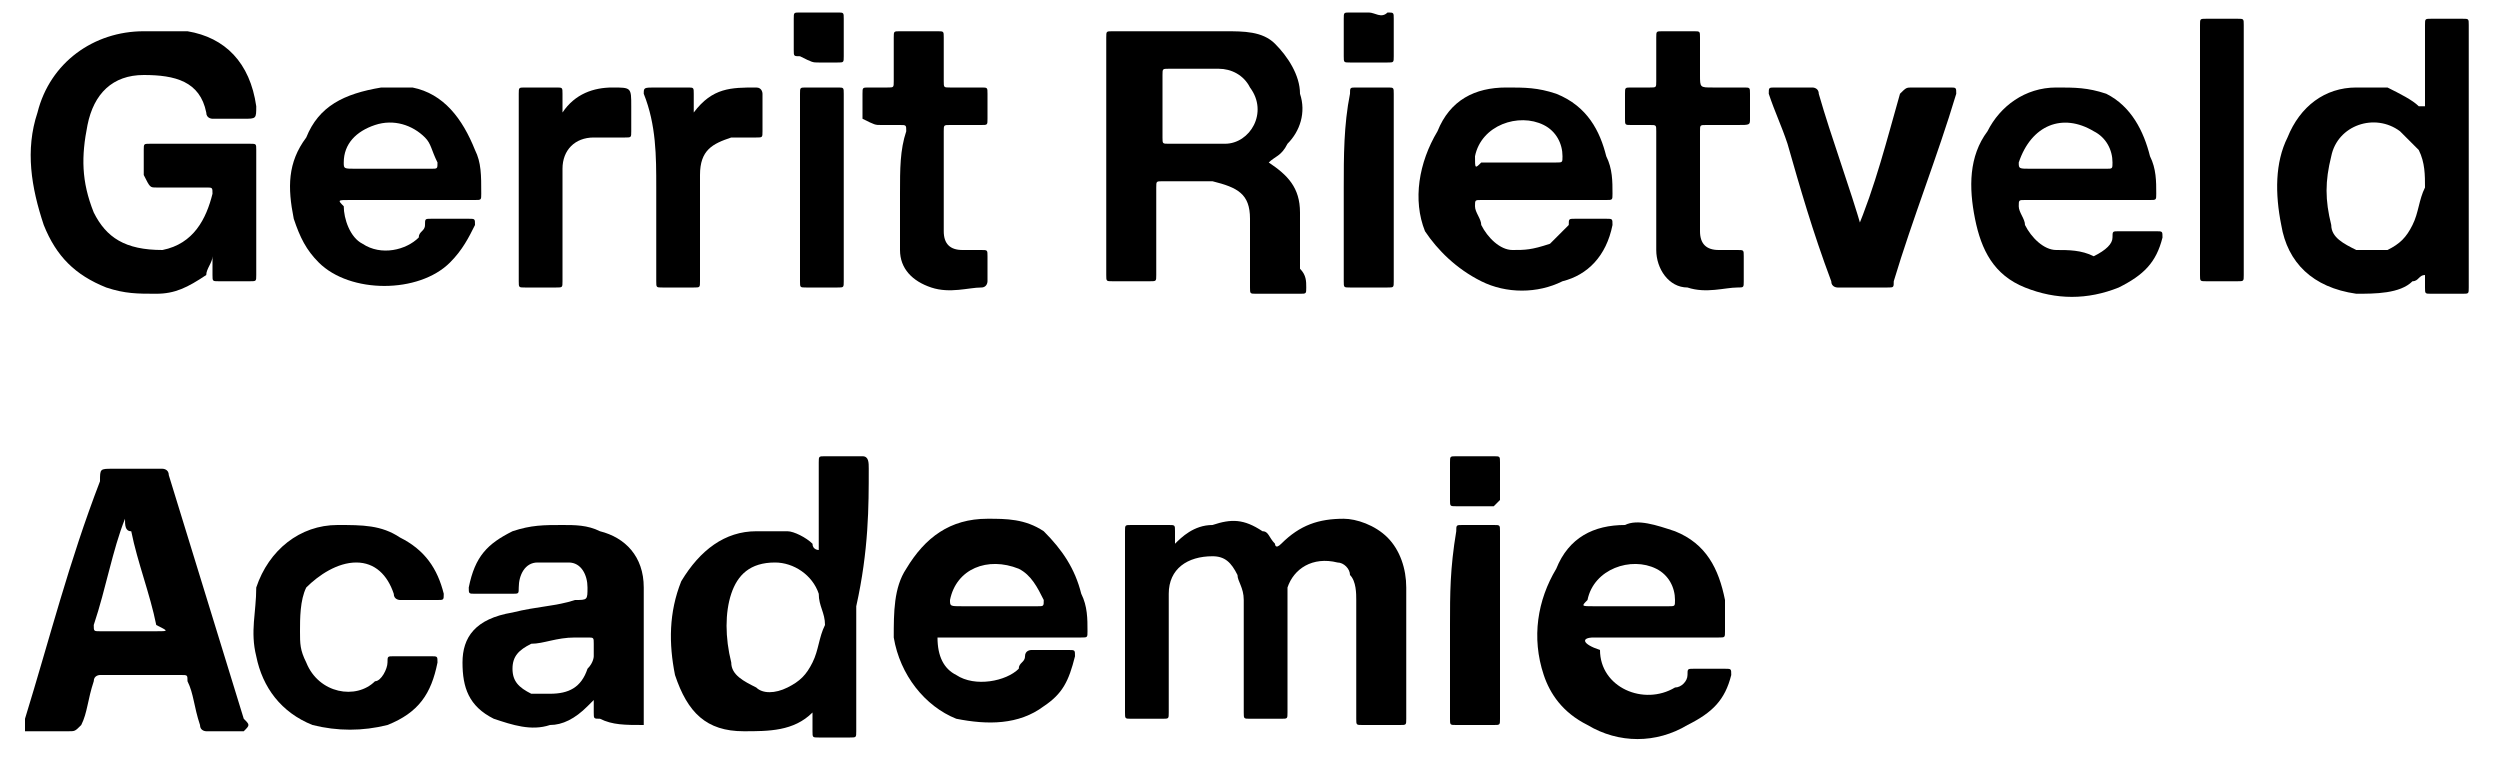<?xml version="1.0" encoding="utf-8"?>
<!-- Generator: $$$/GeneralStr/196=Adobe Illustrator 27.6.0, SVG Export Plug-In . SVG Version: 6.00 Build 0)  -->
<svg version="1.1" id="Ebene_1" xmlns="http://www.w3.org/2000/svg" xmlns:xlink="http://www.w3.org/1999/xlink" x="0px" y="0px"
	 viewBox="0 0 40 12.3" style="enable-background:new 0 0 40 12.3;" xml:space="preserve">
<style type="text/css">
	.st0{fill:#FFFFFF;}
	.st1{fill:#070707;}
</style>
<g>
	<path d="M18.8,8.7c0-0.1,0-0.1,0-0.2c0-0.1,0-0.1-0.1-0.1c-0.2,0-0.4,0-0.6,0c-0.1,0-0.1,0-0.1,0.1c0,0.1,0,0.2,0,0.3
		c0,0.9,0,1.8,0,2.6c0,0.1,0,0.1,0.1,0.1c0.2,0,0.3,0,0.5,0c0.1,0,0.1,0,0.1-0.1c0-0.4,0-0.7,0-1.1c0-0.3,0-0.5,0-0.8
		c0-0.4,0.3-0.6,0.7-0.6c0.2,0,0.3,0.1,0.4,0.3c0,0.1,0.1,0.2,0.1,0.4c0,0.6,0,1.2,0,1.8c0,0.1,0,0.1,0.1,0.1c0.2,0,0.4,0,0.5,0
		c0.1,0,0.1,0,0.1-0.1c0-0.6,0-1.1,0-1.7c0-0.1,0-0.2,0-0.3c0.1-0.3,0.4-0.5,0.8-0.4c0.1,0,0.2,0.1,0.2,0.2c0.1,0.1,0.1,0.3,0.1,0.4
		c0,0.6,0,1.2,0,1.9c0,0.1,0,0.1,0.1,0.1c0.2,0,0.4,0,0.6,0c0.1,0,0.1,0,0.1-0.1c0-0.7,0-1.4,0-2.1c0-0.3-0.1-0.6-0.3-0.8
		c-0.2-0.2-0.5-0.3-0.7-0.3c-0.4,0-0.7,0.1-1,0.4c-0.1,0.1-0.1,0-0.1,0c-0.1-0.1-0.1-0.2-0.2-0.2c-0.3-0.2-0.5-0.2-0.8-0.1
		C19.1,8.4,18.9,8.6,18.8,8.7z"/>
	<path d="M3.4,4.1C3.4,4.1,3.4,4.2,3.4,4.1c0,0.1,0,0.2,0,0.3c0,0.1,0,0.1,0.1,0.1c0.2,0,0.4,0,0.5,0c0.1,0,0.1,0,0.1-0.1
		c0-0.7,0-1.3,0-2c0-0.1,0-0.1-0.1-0.1c-0.5,0-1.1,0-1.6,0c-0.1,0-0.1,0-0.1,0.1c0,0.1,0,0.3,0,0.4C2.4,3,2.4,3,2.5,3
		C2.8,3,3,3,3.3,3c0.1,0,0.1,0,0.1,0.1C3.3,3.5,3.1,3.9,2.6,4C2,4,1.7,3.8,1.5,3.4C1.3,2.9,1.3,2.5,1.4,2c0.1-0.5,0.4-0.8,0.9-0.8
		c0.5,0,0.9,0.1,1,0.6c0,0.1,0.1,0.1,0.1,0.1c0.2,0,0.4,0,0.5,0c0.2,0,0.2,0,0.2-0.2C4,1,3.6,0.6,3,0.5c-0.2,0-0.4,0-0.7,0
		C1.5,0.5,0.8,1,0.6,1.8C0.4,2.4,0.5,3,0.7,3.6c0.2,0.5,0.5,0.8,1,1c0.3,0.1,0.5,0.1,0.8,0.1c0.3,0,0.5-0.1,0.8-0.3
		C3.3,4.3,3.4,4.2,3.4,4.1z"/>
	<path d="M6.7,9.6c0.1,0,0.2,0,0.3,0c0.1,0,0.1,0,0.1-0.1C7,9.1,6.8,8.8,6.4,8.6c-0.3-0.2-0.6-0.2-1-0.2c-0.6,0-1.1,0.4-1.3,1
		C4.1,9.8,4,10.1,4.1,10.5C4.2,11,4.5,11.4,5,11.6c0.4,0.1,0.8,0.1,1.2,0c0.5-0.2,0.7-0.5,0.8-1c0-0.1,0-0.1-0.1-0.1
		c-0.2,0-0.4,0-0.6,0c-0.1,0-0.1,0-0.1,0.1c0,0.1-0.1,0.3-0.2,0.3c-0.3,0.3-0.9,0.2-1.1-0.3c-0.1-0.2-0.1-0.3-0.1-0.5
		c0-0.2,0-0.5,0.1-0.7C5.1,9.2,5.4,9,5.7,9C6,9,6.2,9.2,6.3,9.5c0,0.1,0.1,0.1,0.1,0.1C6.5,9.6,6.6,9.6,6.7,9.6z"/>
	<path d="M29.8,3.8c0,0,0-0.1,0-0.1c-0.2-0.7-0.5-1.5-0.7-2.2c0-0.1-0.1-0.1-0.1-0.1c-0.2,0-0.4,0-0.6,0c-0.1,0-0.1,0-0.1,0.1
		c0.1,0.3,0.2,0.5,0.3,0.8C28.8,3,29,3.7,29.3,4.5c0,0.1,0.1,0.1,0.1,0.1c0.3,0,0.5,0,0.8,0c0.1,0,0.1,0,0.1-0.1c0.3-1,0.7-2,1-3
		c0-0.1,0-0.1-0.1-0.1c-0.2,0-0.4,0-0.6,0c-0.1,0-0.1,0-0.2,0.1c-0.2,0.7-0.4,1.5-0.7,2.2C29.8,3.7,29.8,3.8,29.8,3.8z"/>
	<path d="M14.4,3.1c0,0.3,0,0.6,0,0.9c0,0.3,0.2,0.5,0.5,0.6c0.3,0.1,0.6,0,0.8,0c0.1,0,0.1-0.1,0.1-0.1c0-0.1,0-0.3,0-0.4
		c0-0.1,0-0.1-0.1-0.1c-0.1,0-0.2,0-0.3,0c-0.2,0-0.3-0.1-0.3-0.3c0-0.5,0-1,0-1.6c0-0.1,0-0.1,0.1-0.1c0.2,0,0.3,0,0.5,0
		c0.1,0,0.1,0,0.1-0.1c0-0.1,0-0.3,0-0.4c0-0.1,0-0.1-0.1-0.1c-0.2,0-0.3,0-0.5,0c-0.1,0-0.1,0-0.1-0.1c0-0.2,0-0.5,0-0.7
		c0-0.1,0-0.1-0.1-0.1c-0.2,0-0.4,0-0.6,0c-0.1,0-0.1,0-0.1,0.1c0,0.2,0,0.4,0,0.7c0,0.1,0,0.1-0.1,0.1c-0.1,0-0.2,0-0.3,0
		c-0.1,0-0.1,0-0.1,0.1c0,0.1,0,0.3,0,0.4C14,2,14,2,14.1,2c0.1,0,0.2,0,0.3,0c0.1,0,0.1,0,0.1,0.1C14.4,2.4,14.4,2.7,14.4,3.1z"/>
	<path d="M26.5,3.1C26.5,3.1,26.5,3.1,26.5,3.1c0,0.3,0,0.6,0,0.9c0,0.3,0.2,0.6,0.5,0.6c0.3,0.1,0.6,0,0.8,0c0.1,0,0.1,0,0.1-0.1
		c0-0.1,0-0.3,0-0.4c0-0.1,0-0.1-0.1-0.1c-0.1,0-0.2,0-0.3,0c-0.2,0-0.3-0.1-0.3-0.3c0-0.5,0-1,0-1.6c0-0.1,0-0.1,0.1-0.1
		c0.2,0,0.4,0,0.5,0C28,2,28,2,28,1.9c0-0.1,0-0.3,0-0.4c0-0.1,0-0.1-0.1-0.1c-0.2,0-0.3,0-0.5,0c-0.2,0-0.2,0-0.2-0.2
		c0-0.2,0-0.4,0-0.6c0-0.1,0-0.1-0.1-0.1c-0.2,0-0.4,0-0.5,0c-0.1,0-0.1,0-0.1,0.1c0,0.2,0,0.4,0,0.7c0,0.1,0,0.1-0.1,0.1
		c-0.1,0-0.2,0-0.3,0c-0.1,0-0.1,0-0.1,0.1c0,0.1,0,0.3,0,0.4c0,0.1,0,0.1,0.1,0.1c0.1,0,0.2,0,0.3,0c0.1,0,0.1,0,0.1,0.1
		C26.5,2.4,26.5,2.8,26.5,3.1z"/>
	<path d="M35.9,2.4c0-0.7,0-1.4,0-2c0-0.1,0-0.1-0.1-0.1c-0.2,0-0.3,0-0.5,0c-0.1,0-0.1,0-0.1,0.1c0,0.6,0,1.2,0,1.8
		c0,0.7,0,1.5,0,2.2c0,0.1,0,0.1,0.1,0.1c0.2,0,0.3,0,0.5,0c0.1,0,0.1,0,0.1-0.1C35.9,3.8,35.9,3.1,35.9,2.4z"/>
	<path d="M10.5,3c0,0.5,0,1,0,1.5c0,0.1,0,0.1,0.1,0.1c0.2,0,0.4,0,0.5,0c0.1,0,0.1,0,0.1-0.1c0-0.6,0-1.1,0-1.7
		c0-0.4,0.2-0.5,0.5-0.6c0.1,0,0.3,0,0.4,0c0.1,0,0.1,0,0.1-0.1c0-0.2,0-0.4,0-0.6c0,0,0-0.1-0.1-0.1c-0.4,0-0.7,0-1,0.4
		c0,0,0,0,0,0c0,0,0,0,0,0c0-0.1,0-0.2,0-0.3c0-0.1,0-0.1-0.1-0.1c-0.2,0-0.3,0-0.5,0c-0.2,0-0.2,0-0.2,0.1C10.5,2,10.5,2.5,10.5,3z
		"/>
	<path d="M9,1.8c0-0.1,0-0.2,0-0.3c0-0.1,0-0.1-0.1-0.1c-0.2,0-0.3,0-0.5,0c-0.1,0-0.1,0-0.1,0.1c0,0.2,0,0.3,0,0.5
		c0,0.8,0,1.7,0,2.5c0,0.1,0,0.1,0.1,0.1c0.2,0,0.3,0,0.5,0C9,4.6,9,4.6,9,4.5C9,4,9,3.5,9,3.1C9,3,9,2.8,9,2.7
		c0-0.3,0.2-0.5,0.5-0.5c0.2,0,0.3,0,0.5,0c0.1,0,0.1,0,0.1-0.1c0-0.1,0-0.3,0-0.4c0-0.3,0-0.3-0.3-0.3C9.5,1.4,9.2,1.5,9,1.8
		C9,1.8,9,1.8,9,1.8z"/>
	<path d="M21.5,3c0,0.5,0,1,0,1.5c0,0.1,0,0.1,0.1,0.1c0.2,0,0.4,0,0.6,0c0.1,0,0.1,0,0.1-0.1c0-1,0-2,0-3c0-0.1,0-0.1-0.1-0.1
		c-0.2,0-0.4,0-0.5,0c-0.1,0-0.1,0-0.1,0.1C21.5,2,21.5,2.5,21.5,3z"/>
	<path d="M23.2,10c0,0.5,0,1,0,1.5c0,0.1,0,0.1,0.1,0.1c0.2,0,0.4,0,0.6,0c0.1,0,0.1,0,0.1-0.1c0-1,0-2,0-3c0-0.1,0-0.1-0.1-0.1
		c-0.2,0-0.4,0-0.5,0c-0.1,0-0.1,0-0.1,0.1C23.2,9.1,23.2,9.5,23.2,10z"/>
	<path d="M12.8,3c0,0.5,0,1,0,1.5c0,0.1,0,0.1,0.1,0.1c0.2,0,0.4,0,0.5,0c0.1,0,0.1,0,0.1-0.1c0-1,0-2,0-3c0-0.1,0-0.1-0.1-0.1
		c-0.2,0-0.3,0-0.5,0c-0.1,0-0.1,0-0.1,0.1C12.8,2,12.8,2.5,12.8,3z"/>
	<path d="M23.6,7.3c-0.1,0-0.2,0-0.3,0c-0.1,0-0.1,0-0.1,0.1c0,0.2,0,0.4,0,0.6c0,0.1,0,0.1,0.1,0.1c0.2,0,0.4,0,0.6,0
		C24,8,24,8,24,8c0-0.2,0-0.4,0-0.6c0-0.1,0-0.1-0.1-0.1C23.8,7.3,23.7,7.3,23.6,7.3z"/>
	<path d="M21.9,0.2c-0.1,0-0.2,0-0.3,0c-0.1,0-0.1,0-0.1,0.1c0,0.2,0,0.4,0,0.6c0,0.1,0,0.1,0.1,0.1c0.2,0,0.4,0,0.6,0
		c0.1,0,0.1,0,0.1-0.1c0-0.2,0-0.4,0-0.6c0-0.1,0-0.1-0.1-0.1C22.1,0.3,22,0.2,21.9,0.2z"/>
	<path d="M13.1,1c0.1,0,0.2,0,0.3,0c0.1,0,0.1,0,0.1-0.1c0-0.2,0-0.4,0-0.6c0-0.1,0-0.1-0.1-0.1c-0.2,0-0.4,0-0.6,0
		c-0.1,0-0.1,0-0.1,0.1c0,0.2,0,0.4,0,0.5c0,0.1,0,0.1,0.1,0.1C13,1,13,1,13.1,1z"/>
	<path d="M3.9,11.5c-0.4-1.3-0.8-2.6-1.2-3.9c0-0.1-0.1-0.1-0.1-0.1c-0.3,0-0.6,0-0.8,0c-0.2,0-0.2,0-0.2,0.2c0,0,0,0,0,0
		C1.1,9,0.8,10.2,0.4,11.5l0,0.2c0.2,0,0.5,0,0.7,0c0.1,0,0.1,0,0.2-0.1c0.1-0.2,0.1-0.4,0.2-0.7c0-0.1,0.1-0.1,0.1-0.1
		c0.4,0,0.8,0,1.3,0c0.1,0,0.1,0,0.1,0.1c0.1,0.2,0.1,0.4,0.2,0.7c0,0.1,0.1,0.1,0.1,0.1c0.2,0,0.4,0,0.6,0C4,11.6,4,11.6,3.9,11.5z
		 M2.5,10.1c-0.3,0-0.6,0-0.9,0c-0.1,0-0.1,0-0.1-0.1c0.2-0.6,0.3-1.2,0.5-1.7c0,0,0,0,0,0c0,0.1,0,0.2,0.1,0.2
		c0.1,0.5,0.3,1,0.4,1.5C2.7,10.1,2.7,10.1,2.5,10.1z"/>
	<path d="M20.8,4.3c0-0.3,0-0.6,0-0.9c0-0.4-0.2-0.6-0.5-0.8c0,0-0.1,0,0,0c0,0,0,0,0,0c0.1-0.1,0.2-0.1,0.3-0.3
		c0.2-0.2,0.3-0.5,0.2-0.8c0-0.3-0.2-0.6-0.4-0.8c-0.2-0.2-0.5-0.2-0.8-0.2c-0.6,0-1.2,0-1.8,0c-0.1,0-0.1,0-0.1,0.1
		c0,0.6,0,1.3,0,1.9c0,0.6,0,1.3,0,1.9c0,0.1,0,0.1,0.1,0.1c0.2,0,0.4,0,0.6,0c0.1,0,0.1,0,0.1-0.1c0-0.2,0-0.4,0-0.6
		c0-0.3,0-0.5,0-0.8c0-0.1,0-0.1,0.1-0.1c0.3,0,0.6,0,0.8,0C19.8,3,20,3.1,20,3.5c0,0.1,0,0.1,0,0.2c0,0.1,0,0.3,0,0.4
		c0,0.2,0,0.3,0,0.5c0,0.1,0,0.1,0.1,0.1c0.2,0,0.4,0,0.7,0c0.1,0,0.1,0,0.1-0.1C20.9,4.5,20.9,4.4,20.8,4.3z M19.6,2.3
		c-0.3,0-0.6,0-0.9,0c-0.1,0-0.1,0-0.1-0.1c0-0.2,0-0.3,0-0.5c0,0,0,0,0,0c0-0.2,0-0.3,0-0.5c0-0.1,0-0.1,0.1-0.1c0.3,0,0.6,0,0.8,0
		c0.2,0,0.4,0.1,0.5,0.3C20.3,1.8,20,2.3,19.6,2.3z"/>
	<path d="M39.5,0.4c0-0.1,0-0.1-0.1-0.1c-0.2,0-0.3,0-0.5,0c-0.1,0-0.1,0-0.1,0.1c0,0.4,0,0.8,0,1.2c0,0,0,0.1,0,0.1c0,0,0,0-0.1,0
		c-0.1-0.1-0.3-0.2-0.5-0.3c-0.2,0-0.3,0-0.5,0c-0.5,0-0.9,0.3-1.1,0.8c-0.2,0.4-0.2,0.9-0.1,1.4c0.1,0.6,0.5,1,1.2,1.1
		c0.3,0,0.7,0,0.9-0.2c0.1,0,0.1-0.1,0.2-0.1c0,0,0,0.1,0,0.2c0,0.1,0,0.1,0.1,0.1c0.2,0,0.4,0,0.5,0c0.1,0,0.1,0,0.1-0.1
		c0-0.7,0-1.4,0-2C39.5,1.7,39.5,1.1,39.5,0.4z M38.6,3.6c-0.1,0.2-0.2,0.3-0.4,0.4C38.1,4,37.9,4,37.7,4c-0.2-0.1-0.4-0.2-0.4-0.4
		c-0.1-0.4-0.1-0.7,0-1.1C37.4,2,38,1.8,38.4,2.1c0.1,0.1,0.2,0.2,0.3,0.3c0.1,0.2,0.1,0.4,0.1,0.6C38.7,3.2,38.7,3.4,38.6,3.6z"/>
	<path d="M13.9,7.5C13.9,7.4,13.9,7.4,13.9,7.5c0-0.1,0-0.2-0.1-0.2c-0.2,0-0.4,0-0.6,0c-0.1,0-0.1,0-0.1,0.1c0,0,0,0.1,0,0.1
		c0,0.4,0,0.8,0,1.2c0,0,0,0.1,0,0.1c0,0-0.1,0-0.1-0.1c-0.1-0.1-0.3-0.2-0.4-0.2c-0.2,0-0.3,0-0.5,0c-0.5,0-0.9,0.3-1.2,0.8
		c-0.2,0.5-0.2,1-0.1,1.5c0.2,0.6,0.5,0.9,1.1,0.9c0.4,0,0.8,0,1.1-0.3c0,0,0,0,0,0c0,0,0,0,0,0.1c0,0.1,0,0.1,0,0.2
		c0,0.1,0,0.1,0.1,0.1c0.2,0,0.4,0,0.5,0c0.1,0,0.1,0,0.1-0.1c0-0.7,0-1.4,0-2C13.9,8.8,13.9,8.1,13.9,7.5z M13,10.6
		c-0.1,0.2-0.2,0.3-0.4,0.4c-0.2,0.1-0.4,0.1-0.5,0c-0.2-0.1-0.4-0.2-0.4-0.4c-0.1-0.4-0.1-0.8,0-1.1C11.8,9.2,12,9,12.4,9
		c0.3,0,0.6,0.2,0.7,0.5c0,0.2,0.1,0.3,0.1,0.5C13.1,10.2,13.1,10.4,13,10.6z"/>
	<path d="M10.3,11.6c0-0.1,0-0.3,0-0.5c0-0.6,0-1.1,0-1.7c0-0.5-0.3-0.8-0.7-0.9C9.4,8.4,9.2,8.4,9,8.4c-0.3,0-0.5,0-0.8,0.1
		C7.8,8.7,7.6,8.9,7.5,9.4c0,0.1,0,0.1,0.1,0.1c0.2,0,0.4,0,0.6,0c0.1,0,0.1,0,0.1-0.1C8.3,9.2,8.4,9,8.6,9C8.8,9,9,9,9.1,9
		c0.2,0,0.3,0.2,0.3,0.4c0,0.2,0,0.2-0.2,0.2C8.9,9.7,8.6,9.7,8.2,9.8c-0.6,0.1-0.8,0.4-0.8,0.8c0,0.4,0.1,0.7,0.5,0.9
		c0.3,0.1,0.6,0.2,0.9,0.1c0.2,0,0.4-0.1,0.6-0.3c0,0,0.1-0.1,0.1-0.1c0,0.1,0,0.2,0,0.2c0,0.1,0,0.1,0.1,0.1
		C9.8,11.6,10,11.6,10.3,11.6C10.3,11.6,10.3,11.6,10.3,11.6z M9.4,10.7c-0.1,0.3-0.3,0.4-0.6,0.4c-0.1,0-0.2,0-0.3,0
		c-0.2-0.1-0.3-0.2-0.3-0.4c0-0.2,0.1-0.3,0.3-0.4c0.2,0,0.4-0.1,0.7-0.1c0.1,0,0.1,0,0.2,0c0.1,0,0.1,0,0.1,0.1c0,0,0,0.1,0,0.2
		C9.5,10.5,9.5,10.6,9.4,10.7z"/>
	<path d="M5.6,3.2c0.3,0,0.7,0,1,0c0,0,0,0,0,0c0.3,0,0.7,0,1,0c0.1,0,0.1,0,0.1-0.1c0-0.3,0-0.5-0.1-0.7c-0.2-0.5-0.5-0.9-1-1
		c-0.2,0-0.4,0-0.5,0c-0.6,0.1-1,0.3-1.2,0.8C4.6,2.6,4.6,3,4.7,3.5C4.8,3.8,4.9,4,5.1,4.2c0.5,0.5,1.6,0.5,2.1,0
		c0.2-0.2,0.3-0.4,0.4-0.6c0-0.1,0-0.1-0.1-0.1c-0.2,0-0.4,0-0.6,0c-0.1,0-0.1,0-0.1,0.1c0,0.1-0.1,0.1-0.1,0.2
		C6.5,4,6.1,4.1,5.8,3.9C5.6,3.8,5.5,3.5,5.5,3.3C5.4,3.2,5.4,3.2,5.6,3.2z M5.5,2.6C5.5,2.3,5.7,2.1,6,2c0.3-0.1,0.6,0,0.8,0.2
		c0.1,0.1,0.1,0.2,0.2,0.4c0,0.1,0,0.1-0.1,0.1c-0.2,0-0.4,0-0.6,0c-0.2,0-0.4,0-0.6,0C5.5,2.7,5.5,2.7,5.5,2.6z"/>
	<path d="M15.3,10.2c0.3,0,0.7,0,1,0c0.3,0,0.7,0,1,0c0.1,0,0.1,0,0.1-0.1c0-0.2,0-0.4-0.1-0.6c-0.1-0.4-0.3-0.7-0.6-1
		c-0.3-0.2-0.6-0.2-0.9-0.2c-0.6,0-1,0.3-1.3,0.8c-0.2,0.3-0.2,0.7-0.2,1.1c0.1,0.6,0.5,1.1,1,1.3c0.5,0.1,1,0.1,1.4-0.2
		c0.3-0.2,0.4-0.4,0.5-0.8c0-0.1,0-0.1-0.1-0.1c-0.2,0-0.4,0-0.6,0c0,0-0.1,0-0.1,0.1c0,0.1-0.1,0.1-0.1,0.2c-0.2,0.2-0.7,0.3-1,0.1
		c-0.2-0.1-0.3-0.3-0.3-0.6C15.2,10.2,15.2,10.2,15.3,10.2z M15.2,9.6c0.1-0.5,0.6-0.7,1.1-0.5c0.2,0.1,0.3,0.3,0.4,0.5
		c0,0.1,0,0.1-0.1,0.1c-0.2,0-0.4,0-0.6,0c-0.2,0-0.4,0-0.6,0C15.2,9.7,15.2,9.7,15.2,9.6z"/>
	<path d="M32.4,3.2c0.3,0,0.7,0,1,0c0.3,0,0.7,0,1,0c0.1,0,0.1,0,0.1-0.1c0-0.2,0-0.4-0.1-0.6c-0.1-0.4-0.3-0.8-0.7-1
		c-0.3-0.1-0.5-0.1-0.8-0.1c-0.5,0-0.9,0.3-1.1,0.7c-0.3,0.4-0.3,0.9-0.2,1.4c0.1,0.5,0.3,0.9,0.8,1.1c0.5,0.2,1,0.2,1.5,0
		c0.4-0.2,0.6-0.4,0.7-0.8c0-0.1,0-0.1-0.1-0.1c-0.2,0-0.4,0-0.6,0c-0.1,0-0.1,0-0.1,0.1c0,0.1-0.1,0.2-0.3,0.3
		C33.3,4,33.1,4,32.9,4c-0.2,0-0.4-0.2-0.5-0.4c0-0.1-0.1-0.2-0.1-0.3C32.3,3.2,32.3,3.2,32.4,3.2z M32.3,2.6
		C32.5,2,33,1.8,33.5,2.1c0.2,0.1,0.3,0.3,0.3,0.5c0,0.1,0,0.1-0.1,0.1c-0.2,0-0.4,0-0.6,0c-0.2,0-0.4,0-0.6,0
		C32.3,2.7,32.3,2.7,32.3,2.6z"/>
	<path d="M25.5,10.2c0.3,0,0.7,0,1,0c0.3,0,0.7,0,1,0c0.1,0,0.1,0,0.1-0.1c0-0.2,0-0.4,0-0.5c-0.1-0.5-0.3-0.9-0.8-1.1
		c-0.3-0.1-0.6-0.2-0.8-0.1c-0.5,0-0.9,0.2-1.1,0.7c-0.3,0.5-0.4,1.1-0.2,1.7c0.1,0.3,0.3,0.6,0.7,0.8c0.5,0.3,1.1,0.3,1.6,0
		c0.4-0.2,0.6-0.4,0.7-0.8c0-0.1,0-0.1-0.1-0.1c-0.2,0-0.4,0-0.5,0c-0.1,0-0.1,0-0.1,0.1c0,0.1-0.1,0.2-0.2,0.2
		c-0.5,0.3-1.2,0-1.2-0.6C25.3,10.3,25.3,10.2,25.5,10.2z M25.4,9.6c0.1-0.5,0.7-0.7,1.1-0.5c0.2,0.1,0.3,0.3,0.3,0.5
		c0,0.1,0,0.1-0.1,0.1c-0.2,0-0.4,0-0.6,0c-0.2,0-0.4,0-0.6,0C25.3,9.7,25.3,9.7,25.4,9.6z"/>
	<path d="M23.7,3.2c0.3,0,0.7,0,1,0c0,0,0,0,0,0c0.3,0,0.7,0,1,0c0.1,0,0.1,0,0.1-0.1c0-0.2,0-0.4-0.1-0.6c-0.1-0.4-0.3-0.8-0.8-1
		c-0.3-0.1-0.5-0.1-0.8-0.1c-0.5,0-0.9,0.2-1.1,0.7c-0.3,0.5-0.4,1.1-0.2,1.6C23,4,23.3,4.3,23.7,4.5c0.4,0.2,0.9,0.2,1.3,0
		c0.4-0.1,0.7-0.4,0.8-0.9c0-0.1,0-0.1-0.1-0.1c-0.2,0-0.4,0-0.5,0c-0.1,0-0.1,0-0.1,0.1c-0.1,0.1-0.2,0.2-0.3,0.3
		C24.5,4,24.4,4,24.2,4c-0.2,0-0.4-0.2-0.5-0.4c0-0.1-0.1-0.2-0.1-0.3C23.6,3.2,23.6,3.2,23.7,3.2z M23.6,2.5
		c0.1-0.5,0.7-0.7,1.1-0.5c0.2,0.1,0.3,0.3,0.3,0.5c0,0.1,0,0.1-0.1,0.1c-0.2,0-0.4,0-0.6,0c-0.2,0-0.4,0-0.6,0
		C23.6,2.7,23.6,2.7,23.6,2.5z"/>
</g>
</svg>
